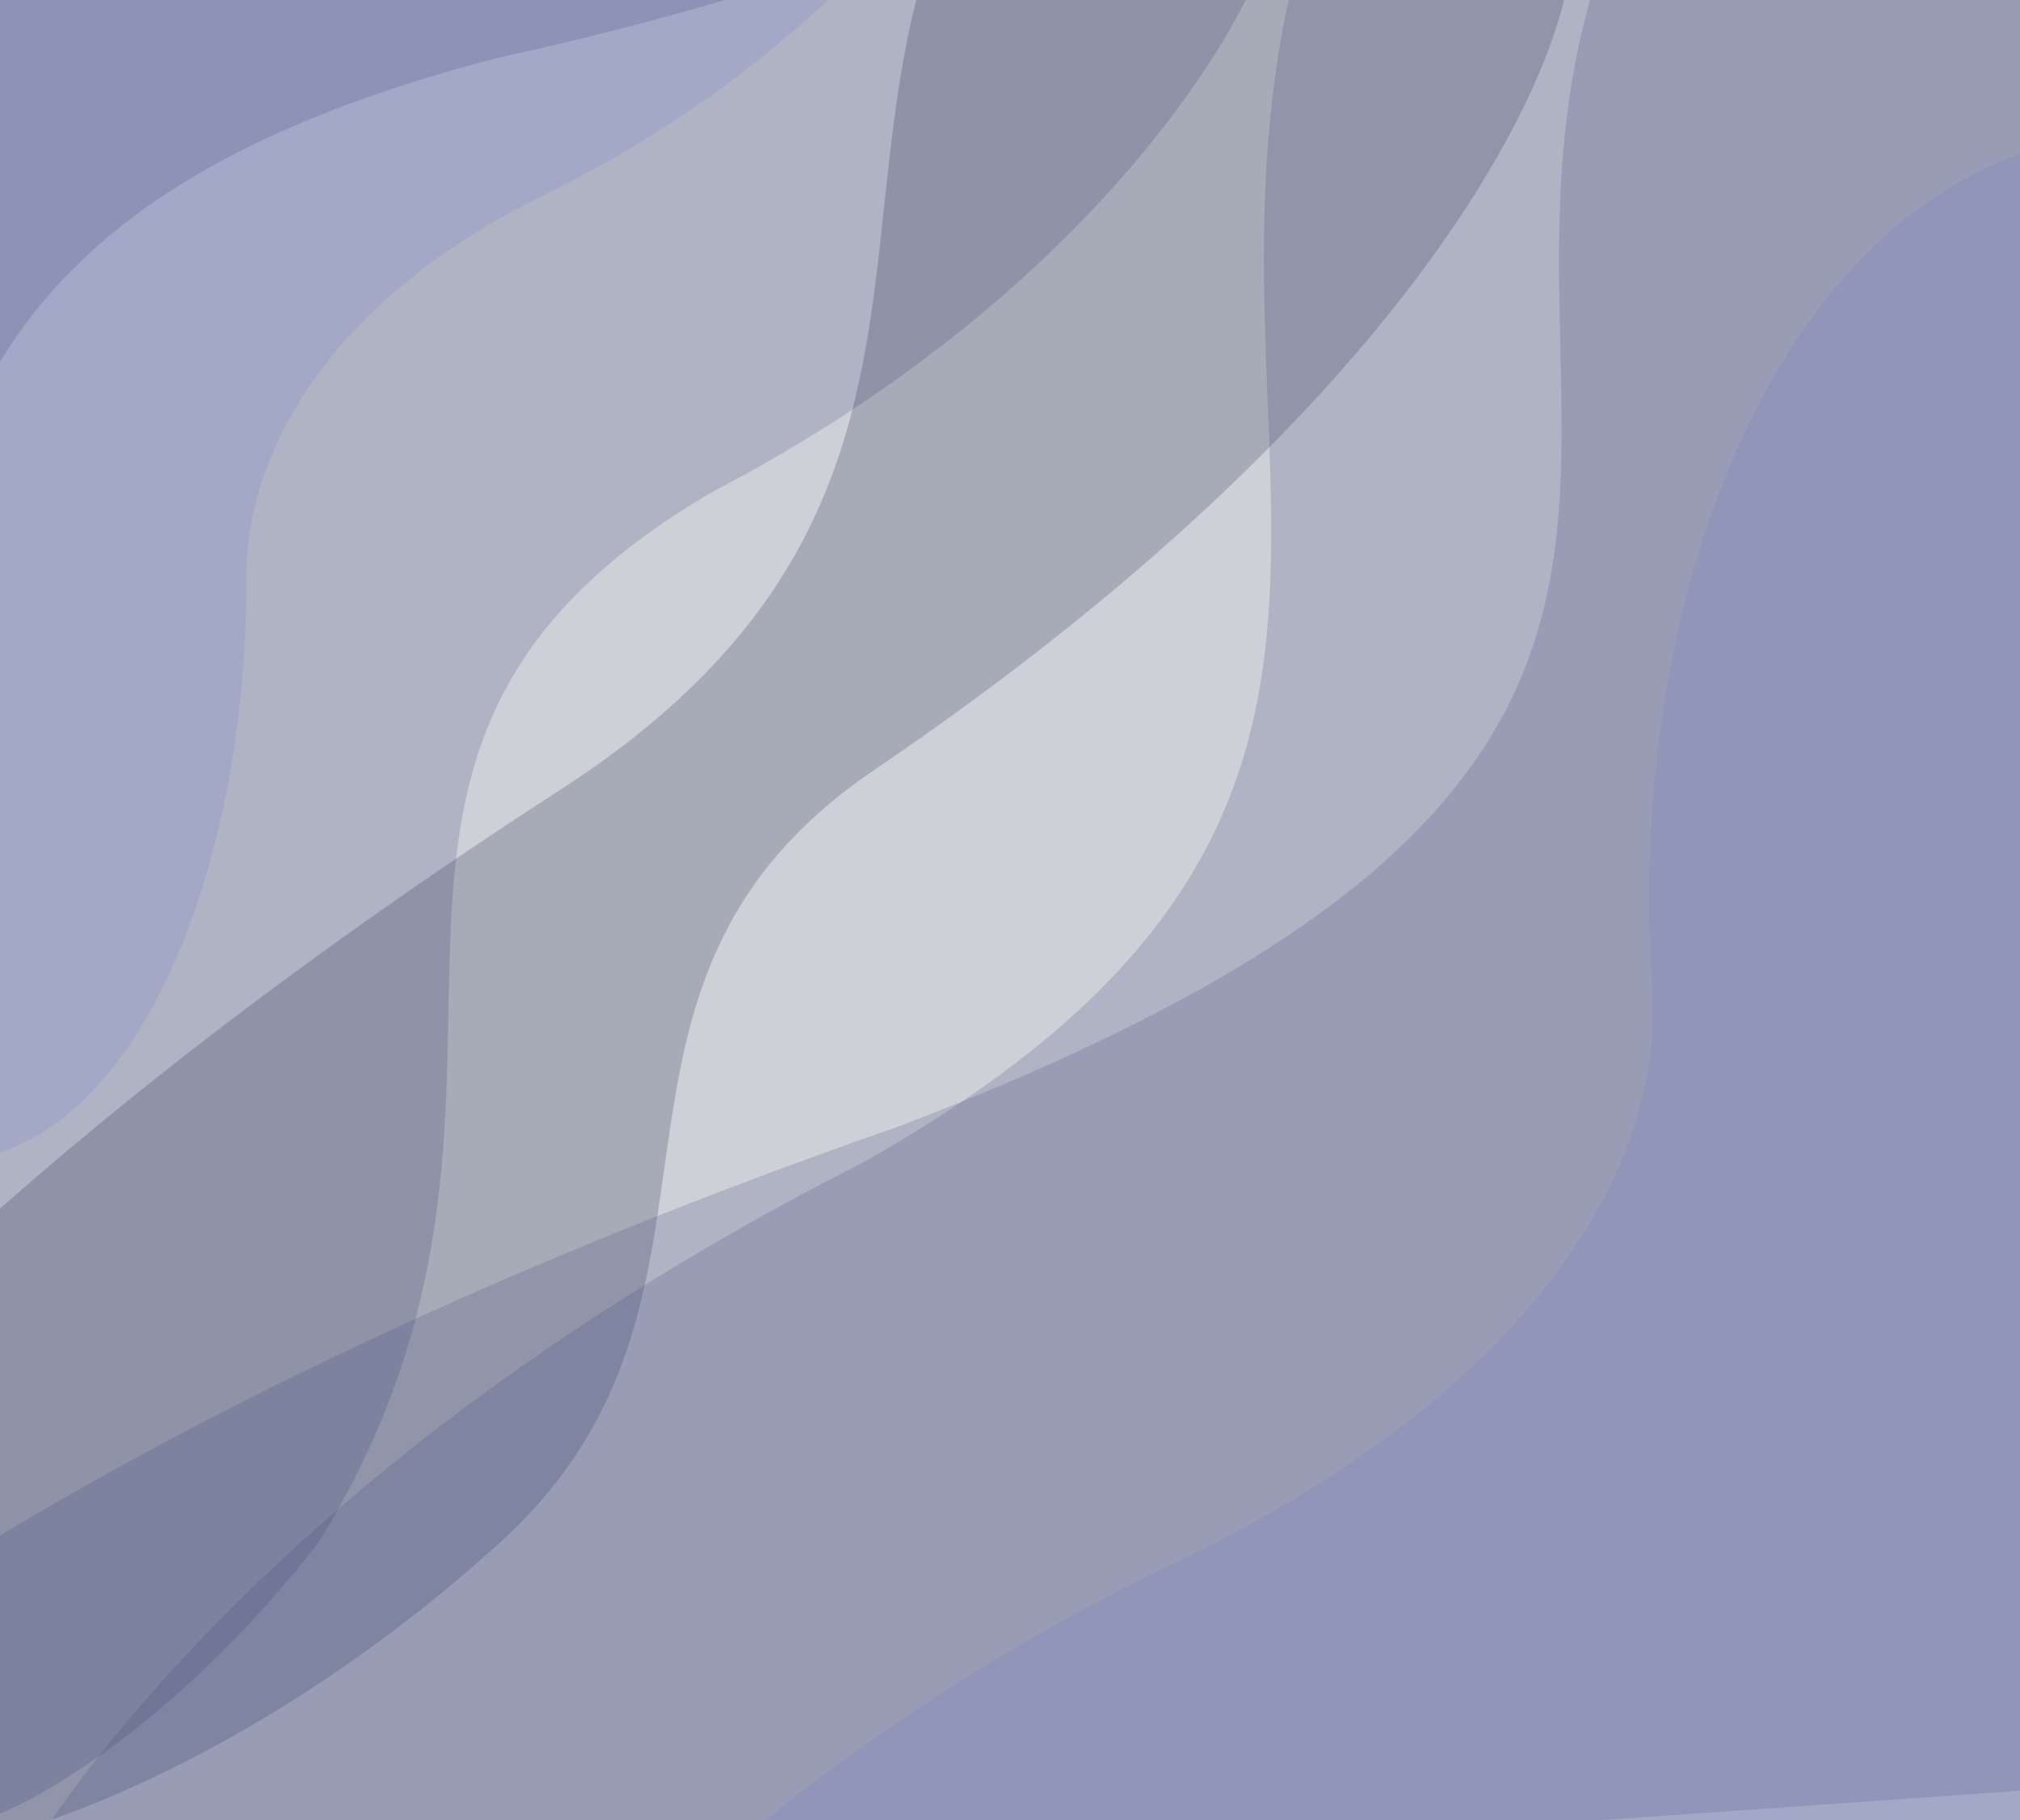 <svg width="1175" height="1059" viewBox="0 0 1175 1059" fill="none" xmlns="http://www.w3.org/2000/svg">
<rect x="0" y="0" width="1175" height="1059" fill="#333333" stroke="none"/>
<g clip-path="url(#clip0_127_896)">
<rect width="1175" height="1059" fill="white"/>
<path opacity="0.2" d="M508.164 448.234C821.966 235.439 909.397 44.316 913.887 -24.646L-11.311 -19.472L-5.225 1068.78C41.449 1059.02 166.088 1011.02 291.253 897.079C447.708 754.653 321.147 575.205 508.164 448.234Z" fill="#0E183B"/>
<path opacity="0.2" d="M414.865 285.941C618.35 179.871 712.51 36.756 734.154 -21.543L-11.587 -17.372L-5.577 1057.3C24.877 1046.55 105.66 999.555 185.158 897.564C349.671 632.199 148.428 440.809 414.865 285.941Z" fill="#37457A"/>
<path opacity="0.2" d="M502.854 -20.248L-8.513 -17.389L-4.657 672.084C91.374 644.004 144.068 486.714 143.231 337.068C142.815 262.681 192.294 174.054 317.31 112.996C418.093 63.773 479.846 2.221 502.854 -20.248Z" fill="#6D81CF"/>
<path opacity="0.2" d="M326.63 459.021C-191.47 793.717 -324.075 1072.53 -325.615 1170.09L1257.37 1059.06L1149.98 -471.966C1070.97 -452.996 861.933 -371.455 657.871 -197.049C402.794 20.959 635.389 259.339 326.63 459.021Z" fill="#0E183B"/>
<path opacity="0.2" d="M500.769 676.986C161.963 849.096 13.565 1061.09 -18.284 1145.57L1257.65 1056.08L1151.61 -455.841C1100.44 -437.298 966.376 -362.095 839.405 -209.629C581.493 182.319 942.967 429.133 500.769 676.986Z" fill="#37457A"/>
<path opacity="0.2" d="M522.415 655.5C-11.13 841.27 -250.142 1059.62 -302.956 1145.57L1684.62 1006.16L1578.57 -505.755C1498.29 -485.17 1286.89 -404.543 1083.51 -246.717C667.198 156.34 1219.68 389.756 522.415 655.5Z" fill="#37457A"/>
<path opacity="0.2" d="M289.705 33.622C687.453 -52.985 893.292 -223.876 946.492 -298.495L-422.097 -516.073L-660.063 980.76C-601.723 974.93 -442.687 933.752 -273.264 815.679C89.92 495.793 -234.799 169.259 289.705 33.622Z" fill="#37457A"/>
<path opacity="0.2" d="M377.463 1117.81L1252.4 1056.44L1184.36 86.448C1022.51 136.739 946.339 364.033 961.106 574.564C968.446 679.216 891.662 809.508 683.143 909.465C515.041 990.048 414.839 1083.61 377.463 1117.81Z" fill="#6D81CF"/>
</g>
<defs>
<clipPath id="clip0_127_896">
<rect width="1175" height="1059" fill="white"/>
</clipPath>
</defs>
</svg>
